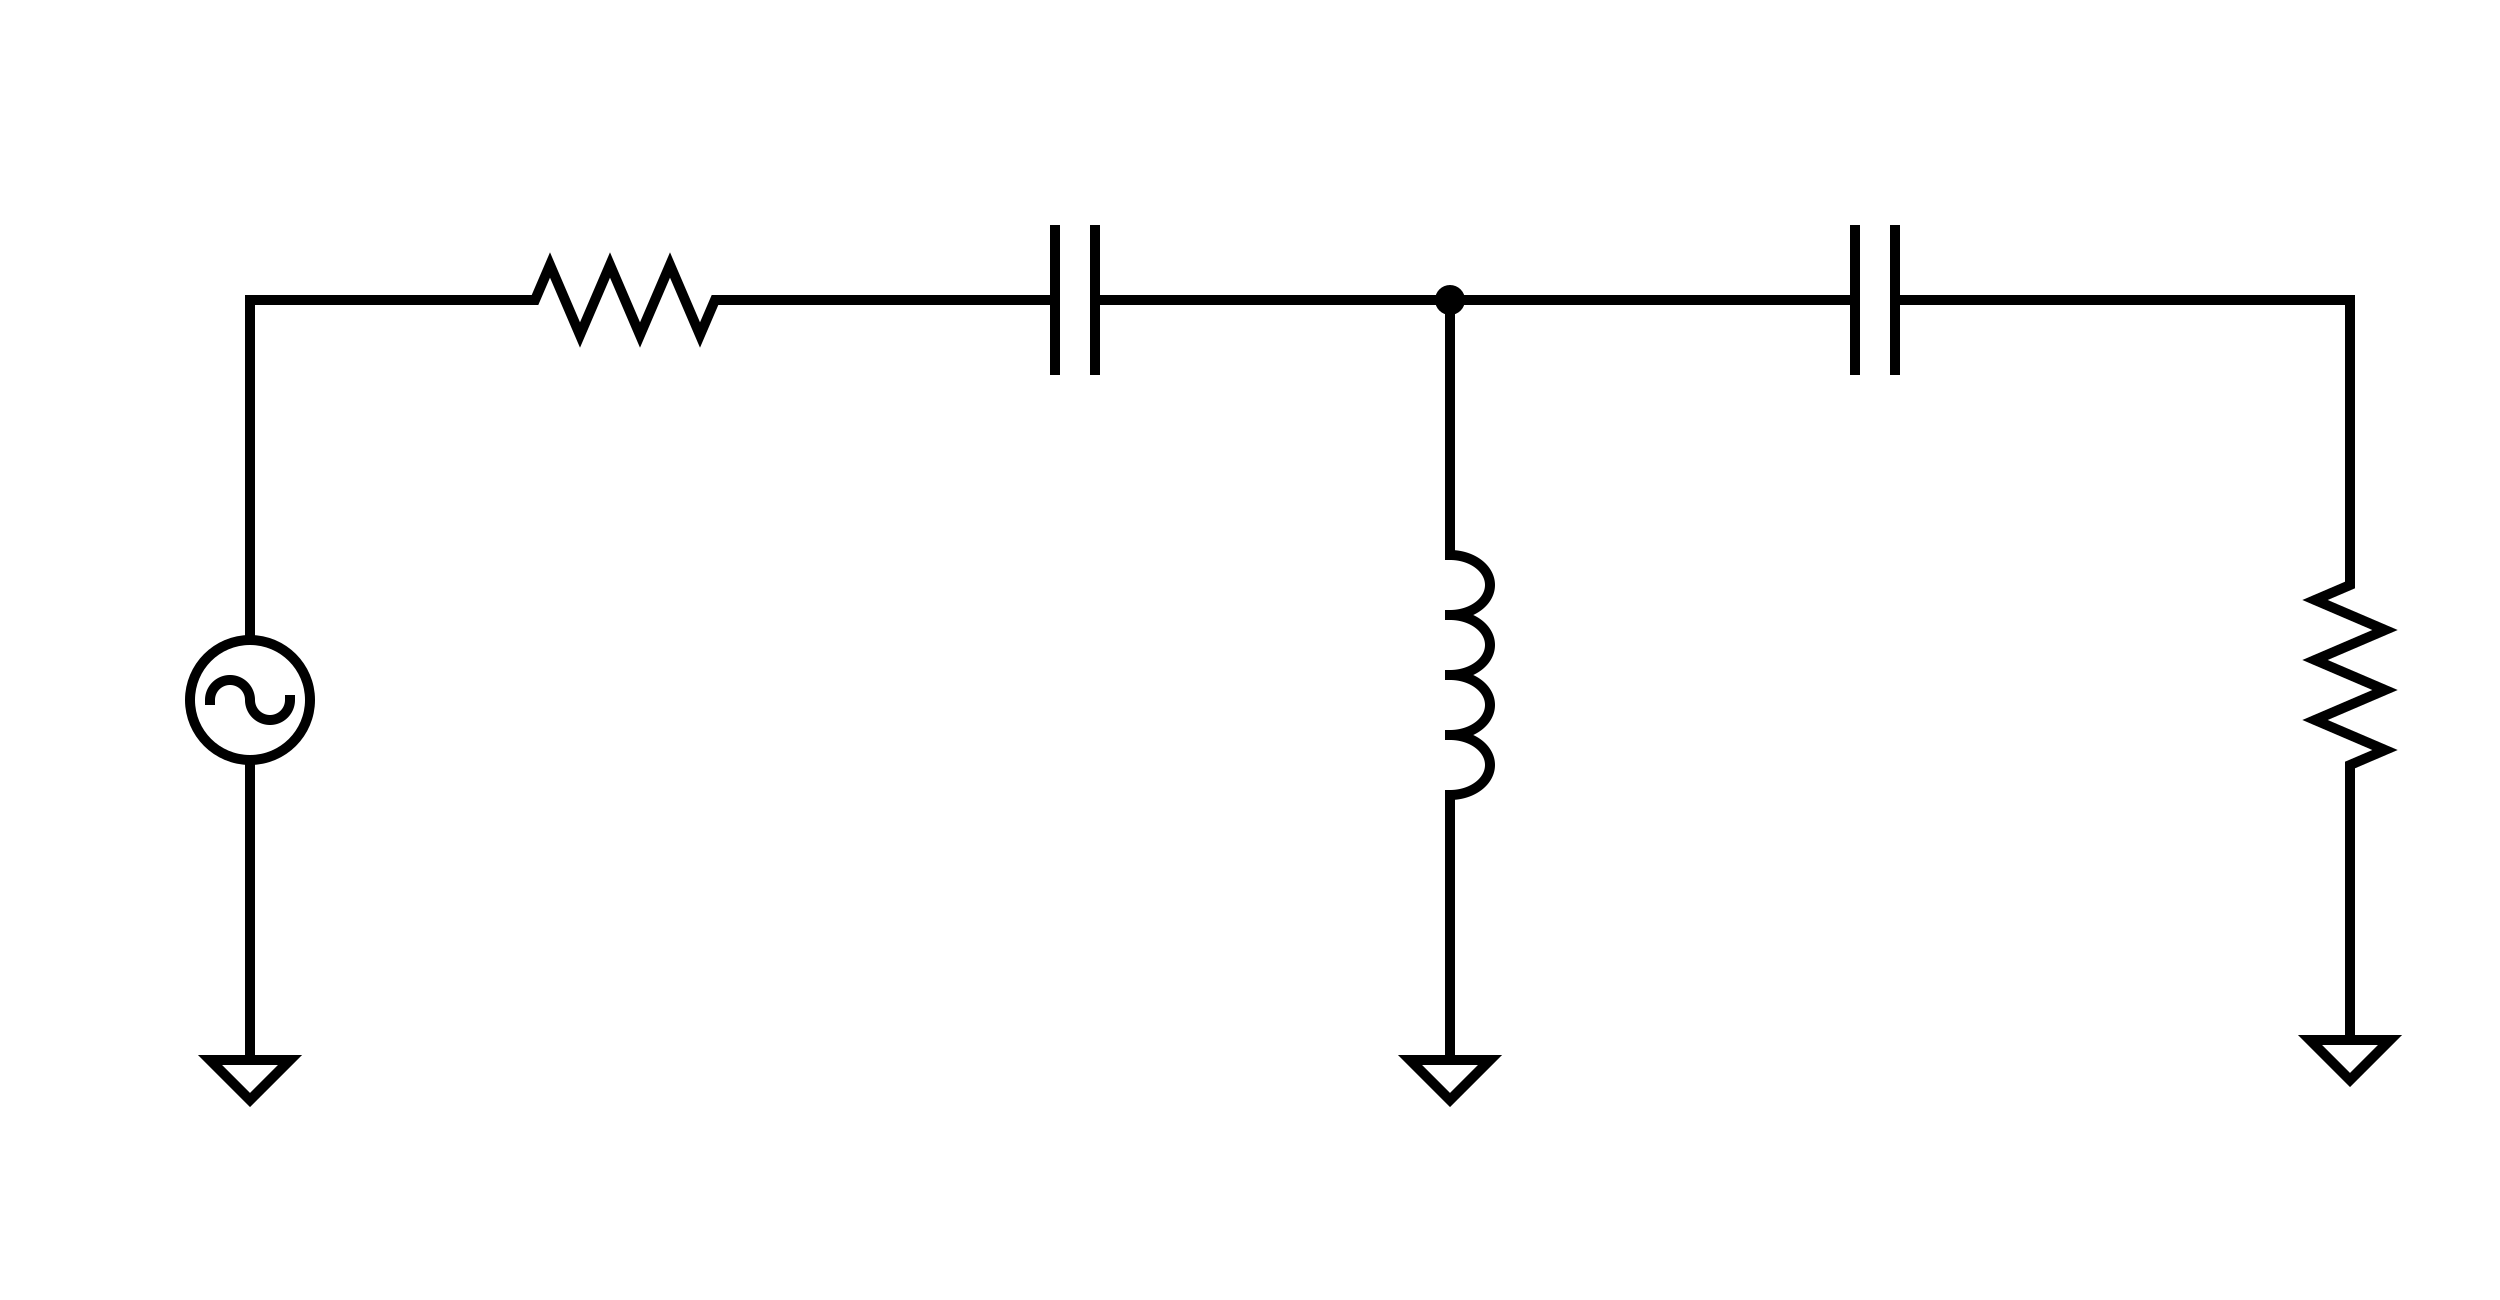 <?xml version="1.0"?>
<svg width="500" height="260" xmlns="http://www.w3.org/2000/svg" xmlns:svg="http://www.w3.org/2000/svg" version="1.1">
 <g class="layer">
  <title>Layer 1</title>
  <line id="svg_1" stroke="rgb(0, 0, 0)" stroke-linecap="square" stroke-width="2" x1="350" x2="371" y1="60" y2="60"/>
  <line id="svg_2" stroke="rgb(0, 0, 0)" stroke-linecap="square" stroke-width="2" x1="379" x2="400" y1="60" y2="60"/>
  <line id="svg_3" stroke="rgb(0, 0, 0)" stroke-linecap="square" stroke-width="2" x1="371" x2="371" y1="46" y2="74"/>
  <line id="svg_4" stroke="rgb(0, 0, 0)" stroke-linecap="square" stroke-width="2" x1="379" x2="379" y1="46" y2="74"/>
  <line id="svg_7" stroke="rgb(0, 0, 0)" stroke-linecap="square" stroke-width="2" x1="290" x2="290" y1="60" y2="110"/>
  <line id="svg_8" stroke="rgb(0, 0, 0)" stroke-linecap="square" stroke-width="2" x1="400" x2="470" y1="60" y2="60"/>
  <line id="svg_9" stroke="rgb(0, 0, 0)" stroke-linecap="square" stroke-width="2" x1="240" x2="350" y1="60" y2="60"/>
  <line id="svg_10" stroke="rgb(0, 0, 0)" stroke-linecap="square" stroke-width="2" x1="150" x2="190" y1="60" y2="60"/>
  <line id="svg_11" stroke="rgb(0, 0, 0)" stroke-linecap="square" stroke-width="2" x1="290" x2="290" y1="110" y2="111"/>
  <line id="svg_12" stroke="rgb(0, 0, 0)" stroke-linecap="square" stroke-width="2" x1="290" x2="290" y1="159" y2="160"/>
  <path d="m290,111a1.5,2 90 1 1 0,12m0,0a1.5,2 90 1 1 0,12m0,0a1.5,2 90 1 1 0,12m0,0a1.5,2 90 1 1 0,12" fill="rgb(0, 0, 0)" fill-opacity="0" id="svg_13" stroke="rgb(0, 0, 0)" stroke-linecap="square" stroke-width="2"/>
  <line id="svg_16" stroke="rgb(0, 0, 0)" stroke-linecap="square" stroke-width="2" x1="290" x2="290" y1="160" y2="210"/>
  <line id="svg_17" stroke="rgb(0, 0, 0)" stroke-linecap="square" stroke-width="2" x1="190" x2="211" y1="60" y2="60"/>
  <line id="svg_18" stroke="rgb(0, 0, 0)" stroke-linecap="square" stroke-width="2" x1="219" x2="240" y1="60" y2="60"/>
  <line id="svg_19" stroke="rgb(0, 0, 0)" stroke-linecap="square" stroke-width="2" x1="211" x2="211" y1="46" y2="74"/>
  <line id="svg_20" stroke="rgb(0, 0, 0)" stroke-linecap="square" stroke-width="2" x1="219" x2="219" y1="46" y2="74"/>
  <line id="svg_23" stroke="rgb(0, 0, 0)" stroke-linecap="square" stroke-width="2" x1="290" x2="290" y1="200" y2="212"/>
  <path d="m282,212l16,0l-8,8l-8,-8z" fill="rgb(0, 0, 0)" fill-opacity="0" id="svg_24" stroke="rgb(0, 0, 0)" stroke-linecap="square" stroke-width="2"/>
  <line id="svg_25" stroke="rgb(0, 0, 0)" stroke-linecap="square" stroke-width="2" x1="50" x2="100" y1="60" y2="60"/>
  <line id="svg_26" stroke="rgb(0, 0, 0)" stroke-linecap="square" stroke-width="2" x1="50" x2="50" y1="160" y2="210"/>
  <line id="svg_27" stroke="rgb(0, 0, 0)" stroke-linecap="square" stroke-width="2" x1="50" x2="50" y1="60" y2="120"/>
  <line id="svg_28" stroke="rgb(0, 0, 0)" stroke-linecap="square" stroke-width="2" x1="470" x2="470" y1="160" y2="200"/>
  <line id="svg_29" stroke="rgb(0, 0, 0)" stroke-linecap="square" stroke-width="2" x1="470" x2="470" y1="60" y2="110"/>
  <line id="svg_30" stroke="rgb(0, 0, 0)" stroke-linecap="square" stroke-width="2" x1="470" x2="470" y1="200" y2="200"/>
  <line id="svg_31" stroke="rgb(0, 0, 0)" stroke-linecap="square" stroke-width="2" x1="470" x2="470" y1="200" y2="208"/>
  <path d="m462,208l16,0l-8,8l-8,-8z" fill="rgb(0, 0, 0)" fill-opacity="0" id="svg_32" stroke="rgb(0, 0, 0)" stroke-linecap="square" stroke-width="2"/>
  <line id="svg_33" stroke="rgb(0, 0, 0)" stroke-linecap="square" stroke-width="2" x1="50" x2="50" y1="210" y2="212"/>
  <path d="m42,212l16,0l-8,8l-8,-8z" fill="rgb(0, 0, 0)" fill-opacity="0" id="svg_34" stroke="rgb(0, 0, 0)" stroke-linecap="square" stroke-width="2"/>
  <line id="svg_35" stroke="rgb(0, 0, 0)" stroke-linecap="square" stroke-width="2" x1="100" x2="105" y1="60" y2="60"/>
  <line id="svg_36" stroke="rgb(0, 0, 0)" stroke-linecap="square" stroke-width="2" x1="145" x2="150" y1="60" y2="60"/>
  <path d="m105,60l2,0l3,-7l6,14l6,-14l6,14l6,-14l6,14l3,-7l2,0" fill="rgb(0, 0, 0)" fill-opacity="0" id="svg_37" stroke="rgb(0, 0, 0)" stroke-linecap="square" stroke-width="2"/>
  <line id="svg_40" stroke="rgb(0, 0, 0)" stroke-linecap="square" stroke-width="2" x1="470" x2="470" y1="110" y2="115"/>
  <line id="svg_41" stroke="rgb(0, 0, 0)" stroke-linecap="square" stroke-width="2" x1="470" x2="470" y1="155" y2="160"/>
  <path d="m470,115l0,2l-7,3l14,6l-14,6l14,6l-14,6l14,6l-7,3l0,2" fill="rgb(0, 0, 0)" fill-opacity="0" id="svg_42" stroke="rgb(0, 0, 0)" stroke-linecap="square" stroke-width="2"/>
  <line id="svg_45" stroke="rgb(0, 0, 0)" stroke-linecap="square" stroke-width="2" x1="50" x2="50" y1="120" y2="128"/>
  <ellipse cx="50" cy="140" fill="rgb(0, 0, 0)" fill-opacity="0" id="svg_46" rx="12" ry="12" stroke="rgb(0, 0, 0)" stroke-width="2"/>
  <line id="svg_47" stroke="rgb(0, 0, 0)" stroke-linecap="square" stroke-width="2" x1="50" x2="50" y1="152" y2="160"/>
  <path d="m50,140m-8,0a4,4 180 1 1 8,0a4,4 180 1 0 8,0" fill="rgb(0, 0, 0)" fill-opacity="0" id="svg_48" stroke="rgb(0, 0, 0)" stroke-linecap="square" stroke-width="2"/>
  <ellipse cx="290" cy="60" fill="rgb(0, 0, 0)" id="svg_49" rx="2" ry="2" stroke="rgb(0, 0, 0)" stroke-width="2"/>
 </g>
</svg>